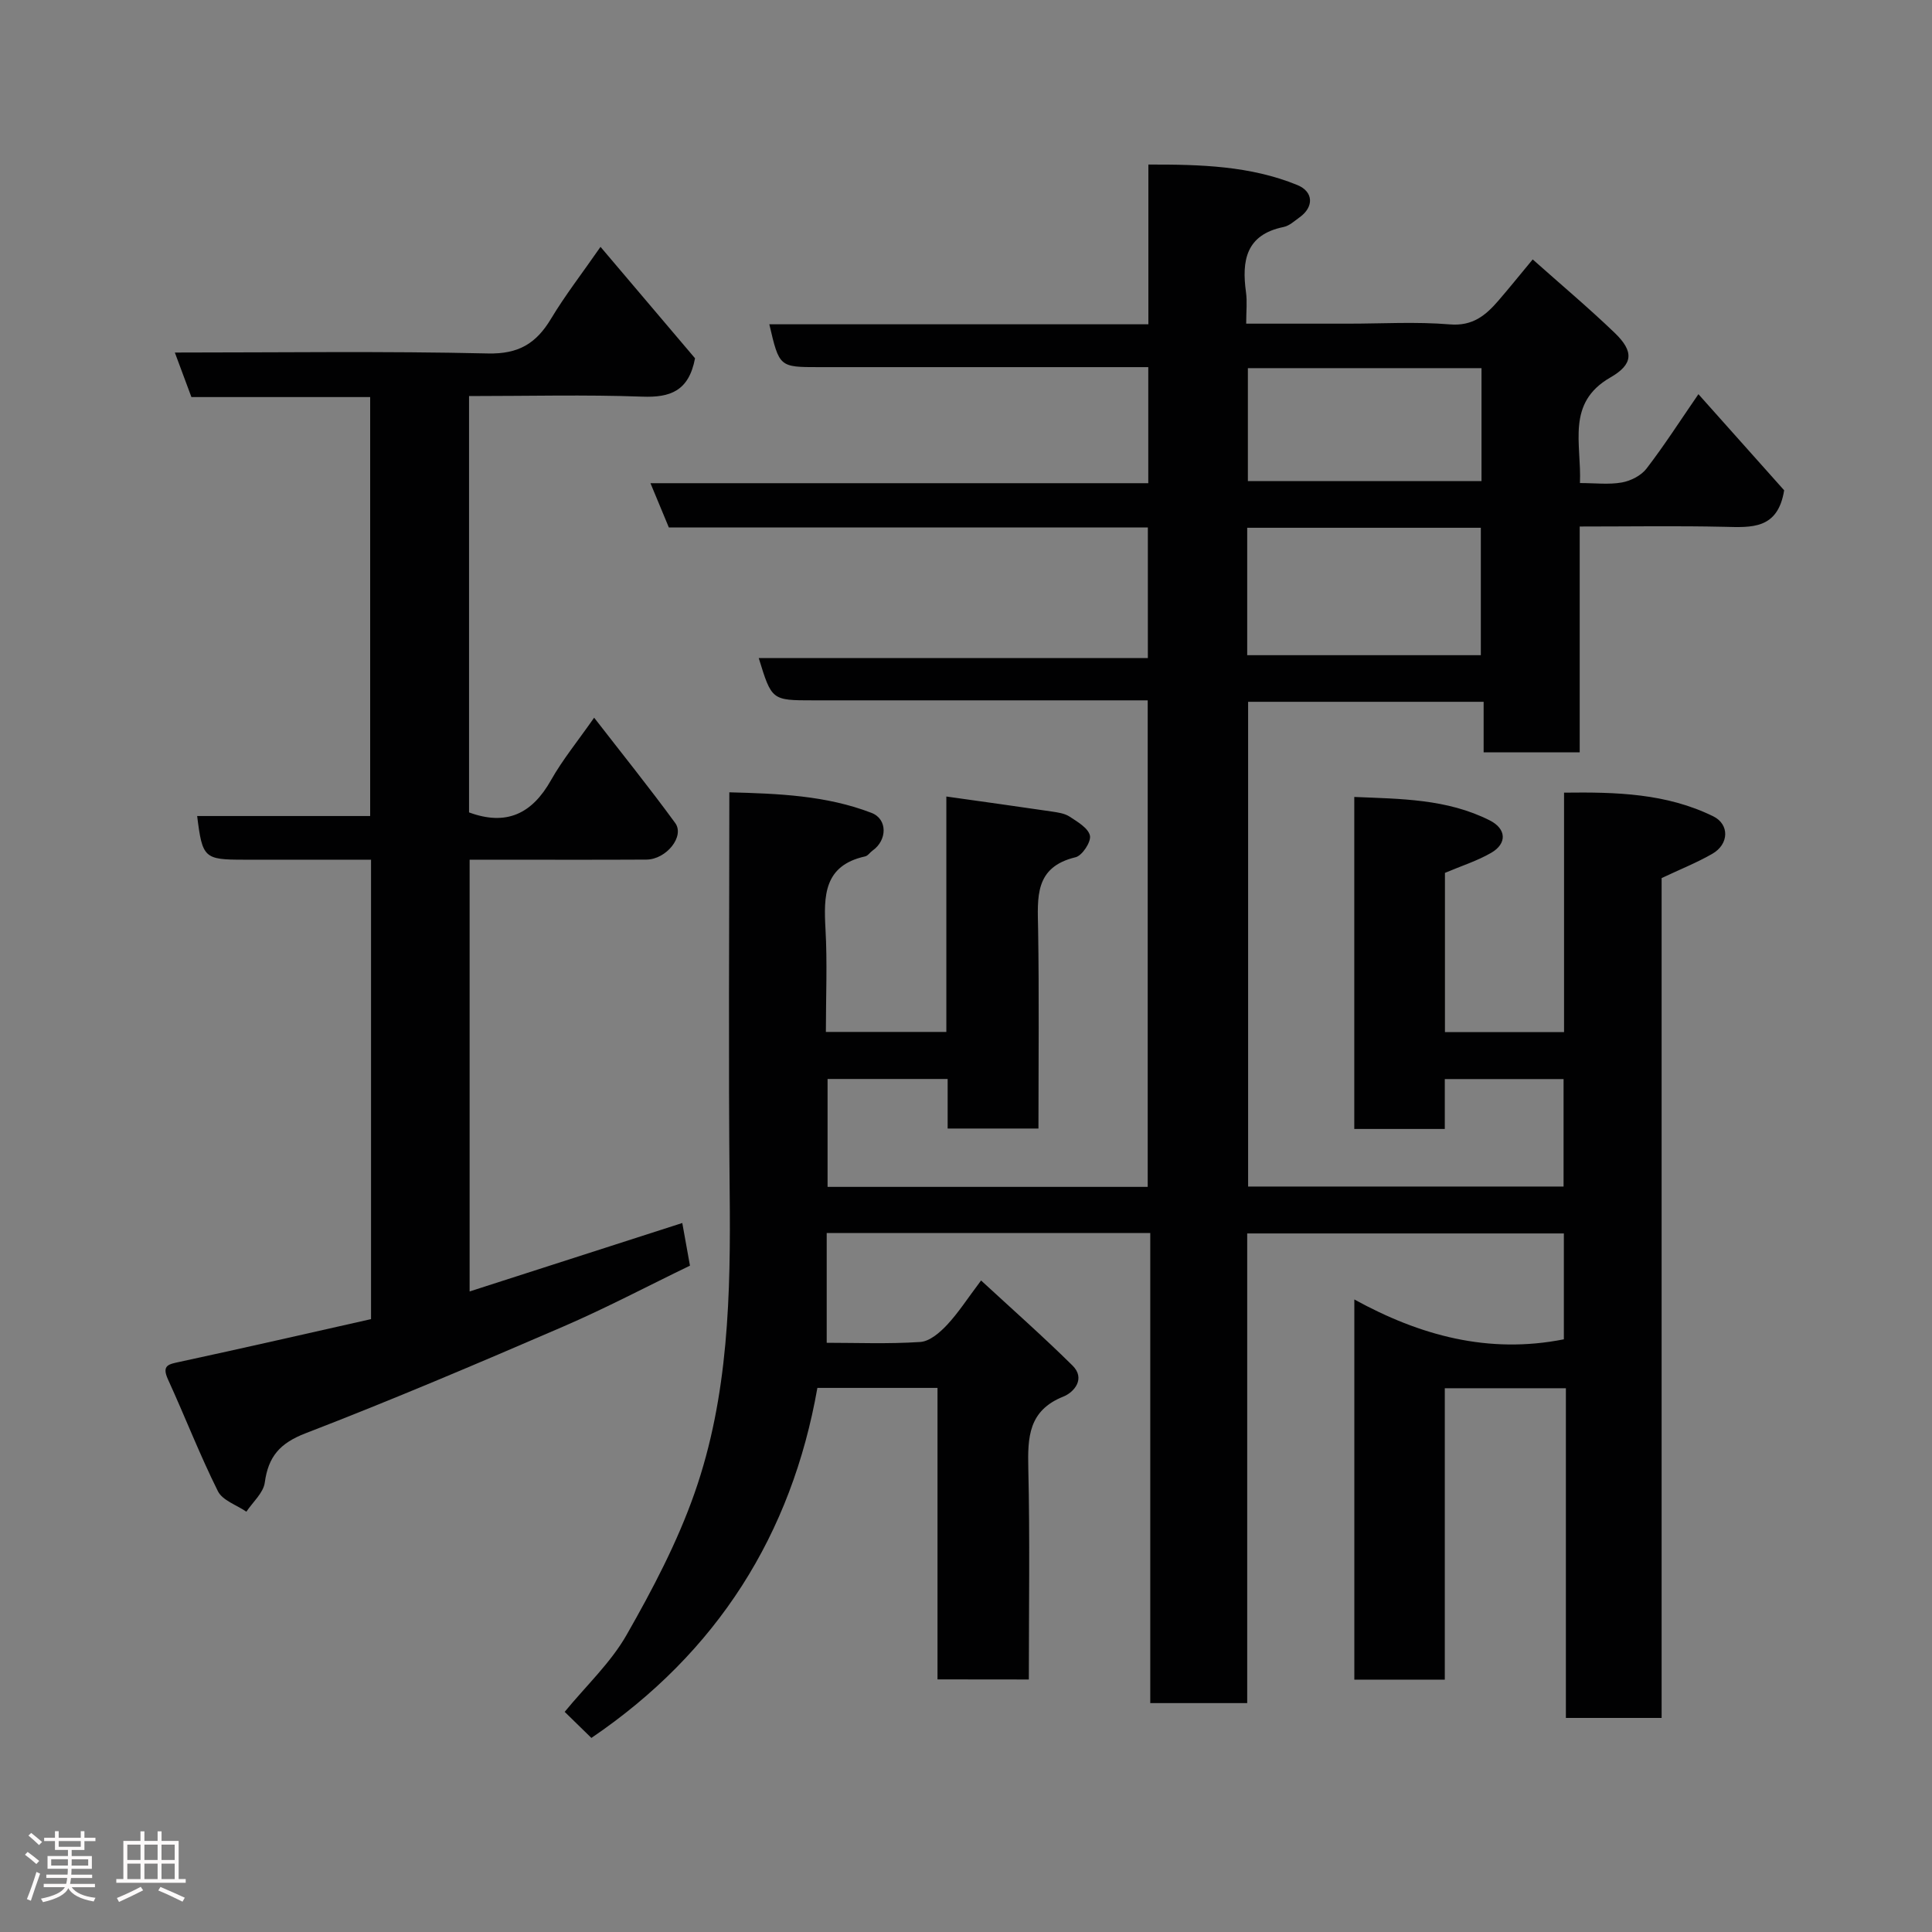 <svg enable-background="new 0 0 400 400" viewBox="0 0 400 400" xmlns="http://www.w3.org/2000/svg"><rect x="0" y="0" width="400" height="400" fill="#808080" stroke="none"/><path d="m5.17 384 .55-.58c.85.61 1.65 1.24 2.4 1.87l-.59.64c-.83-.73-1.62-1.38-2.36-1.93m1.22 9.53-.82-.34c.71-1.76 1.37-3.64 1.98-5.63.24.13.5.25.76.36-.6 1.67-1.24 3.54-1.92 5.61m-.5-13.5.57-.54c.56.44 1.31 1.06 2.26 1.87l-.64.64c-.68-.66-1.41-1.32-2.19-1.97m3.25.46h2.24v-1.36h.77v1.36h4.57v-1.36h.76v1.36h2.28v.69h-2.28v1.84h-2.64v1.26h4.18v2.64h-4.21c0 .45-.02.86-.05 1.21h4.32v.69h-4.38c-.04.34-.1.75-.19 1.22h5.15v.69h-4.82c.87 1.19 2.51 1.92 4.93 2.19-.17.31-.3.57-.37.76-2.77-.49-4.52-1.41-5.26-2.76-.56 1.26-2.3 2.23-5.24 2.9-.12-.24-.26-.48-.43-.72 2.73-.55 4.38-1.34 4.96-2.38h-4.38v-.69h4.65c.1-.38.17-.79.21-1.22h-4.32v-.69h4.4c.03-.34.05-.75.05-1.21h-4.2v-2.64h4.23v-1.26h-2.69v-1.84h-2.24zm1.46 4.46v1.29h3.45c.01-.4.02-.57.01-.53v-.32-.45h-3.46zm1.55-2.59h4.57v-1.19h-4.57zm6.11 2.59h-3.42v.77c-.02.19-.01.37-.02.53h3.44z" fill="#fcfafa"/><path d="m32.63 379.16h.82v1.98h3.54v7.89h1.46v.78h-14.37v-.78h1.46v-7.89h3.54v-1.98h.82v1.98h2.73zm-3.49 11.48.5.73c-1.61.82-3.28 1.63-5 2.41-.13-.27-.28-.55-.44-.82 1.75-.72 3.4-1.49 4.94-2.32m-2.78-5.55h2.73v-3.18h-2.73zm0 3.95h2.73v-3.2h-2.73zm3.54-3.95h2.73v-3.18h-2.73zm0 3.95h2.73v-3.2h-2.73zm7.89 4.68c-1.84-.92-3.51-1.7-5.02-2.32l.45-.73c1.89.8 3.57 1.55 5.04 2.23zm-1.62-11.81h-2.73v3.18h2.73zm-2.73 7.13h2.73v-3.2h-2.73z" fill="#fcfafa"/><g fill="#010102"><path d="m194.1 347.7c0-20.13 0-40.07 0-60.35-8.28 0-16.2 0-24.87 0-5.33 30.3-20.71 54.77-46.79 72.47-1.84-1.79-3.71-3.62-5.53-5.4 4.48-5.45 9.54-10.18 12.82-15.93 5.37-9.41 10.5-19.17 14.07-29.36 7.07-20.13 7.49-41.25 7.27-62.4-.28-27.32-.07-54.64-.07-82.69 10.15.27 20.04.64 29.44 4.26 3.35 1.29 3.26 5.66.22 7.8-.54.38-.97 1.09-1.55 1.21-8.56 1.89-8.58 8.16-8.2 15.07.39 6.96.08 13.95.08 21.27h24.94c0-16.16 0-32.24 0-48.74 7.62 1.08 14.7 2.05 21.78 3.1 1.27.19 2.69.38 3.72 1.05 1.64 1.08 3.89 2.38 4.23 3.95.28 1.28-1.61 4.15-2.97 4.47-8.58 2.05-7.87 8.36-7.76 14.89.22 13.64.07 27.29.07 41.28-6.33 0-12.38 0-18.8 0 0-3.32 0-6.6 0-10.26-8.41 0-16.46 0-24.86 0v22.34h66.28c0-33.31 0-66.7 0-100.73-1.7 0-3.46 0-5.23 0-21.33 0-42.66 0-63.99 0-8.62 0-8.62 0-11.31-8.75h80.56c0-9.23 0-17.94 0-27.04-32.97 0-65.9 0-99.17 0-1.24-2.97-2.39-5.75-3.81-9.17h103.07c0-8.08 0-15.68 0-24.03-1.7 0-3.45 0-5.2 0-21 0-42 0-62.99 0-8.2 0-8.2 0-10.27-8.87h78.48c0-11 0-21.73 0-33.07 10.87-.03 21.1.27 30.82 4.23 3.39 1.38 3.49 4.54.49 6.69-1.06.76-2.13 1.77-3.33 2.01-7.78 1.59-8.68 6.95-7.77 13.51.27 1.93.04 3.93.04 6.5h21.17c7 0 14.03-.43 20.98.15 4.75.4 7.45-1.88 10.09-4.94 2.25-2.61 4.42-5.31 7.08-8.51 5.86 5.22 11.59 10.03 16.97 15.2 4.03 3.87 3.85 6.52-.89 9.24-9.22 5.3-5.94 13.71-6.3 21.86 3.13 0 5.98.36 8.68-.12 1.84-.33 3.99-1.42 5.1-2.87 3.67-4.77 6.93-9.86 10.75-15.41 6.25 7 12.27 13.75 17.75 19.9-1.31 8.14-6.77 7.69-12.38 7.56-9.8-.22-19.6-.06-29.95-.06v46.76c-6.81 0-13.08 0-19.89 0 0-3.4 0-6.79 0-10.47-16.48 0-32.41 0-48.76 0v100.36h65.31c0-7.32 0-14.59 0-22.25-7.93 0-15.99 0-24.59 0v10.33c-6.47 0-12.41 0-18.74 0 0-22.64 0-45.36 0-68.74 9.55.41 19.16.37 28.04 4.85 3.44 1.73 3.65 4.77.32 6.71-2.92 1.69-6.22 2.73-9.59 4.16v32.96h24.66c0-16.34 0-32.6 0-49.57 10.86-.14 21.21.15 30.89 4.9 3.38 1.66 3.29 5.76-.19 7.76-3.24 1.86-6.74 3.25-10.5 5.03v173.88c-6.67 0-13.06 0-19.82 0 0-22.66 0-45.26 0-68.26-8.41 0-16.46 0-25.07 0v60.33c-6.48 0-12.41 0-18.73 0 0-25.96 0-51.99 0-78.71 13.59 7.47 27.76 11.35 43.38 8.25 0-7.04 0-14.3 0-21.92-21.75 0-43.47 0-65.56 0v97.24c-6.74 0-13.13 0-20.07 0 0-32.27 0-64.65 0-97.32-22.48 0-44.41 0-66.99 0v22.72c6.11 0 12.77.27 19.39-.17 1.93-.13 4.04-1.95 5.51-3.52 2.33-2.48 4.2-5.41 7.06-9.21 6.46 5.96 12.86 11.61 18.93 17.61 2.74 2.7.36 5.52-1.9 6.43-7.21 2.88-7.4 8.4-7.25 14.88.34 14.46.11 28.93.11 43.69-6.31-.02-12.24-.02-18.91-.02zm64.12-212.05h48.37c0-9.07 0-17.78 0-26.38-16.32 0-32.24 0-48.37 0zm.14-59.43v23.39h48.37c0-7.99 0-15.58 0-23.39-16.19 0-32.1 0-48.37 0z"/><path d="m97.11 82v86.2c7.7 2.84 13.03.32 16.96-6.66 2.39-4.24 5.53-8.07 8.94-12.95 5.71 7.37 11.42 14.46 16.78 21.8 2.02 2.76-1.84 7.56-5.97 7.58-10.5.06-21 .02-31.5.02-1.62 0-3.24 0-5.09 0v89.39c14.74-4.74 29.09-9.36 44.03-14.17.5 2.77 1 5.53 1.59 8.83-8.72 4.21-17.38 8.79-26.35 12.66-17.64 7.62-35.33 15.14-53.25 22.05-5.31 2.05-7.7 4.81-8.43 10.2-.29 2.14-2.48 4.03-3.81 6.03-2.02-1.39-4.95-2.33-5.9-4.25-3.76-7.54-6.81-15.44-10.32-23.11-1.38-3.01.14-3.17 2.48-3.68 13.19-2.84 26.33-5.86 39.55-8.83 0-31.83 0-63.12 0-95.12-8.83 0-17.59 0-26.35 0-8.2 0-8.57-.34-9.65-9.04h35.82c0-28.92 0-57.64 0-86.74-12.27 0-24.54 0-37.01 0-1.16-3.11-2.22-5.95-3.43-9.22 21.91 0 43.37-.31 64.81.19 6.39.15 10.01-2.09 13.07-7.18 2.91-4.85 6.41-9.35 10.25-14.89 6.86 8.08 13.41 15.8 19.57 23.07-1.29 6.8-5.14 8.16-10.95 7.94-11.78-.43-23.59-.12-35.84-.12z"/></g></svg>